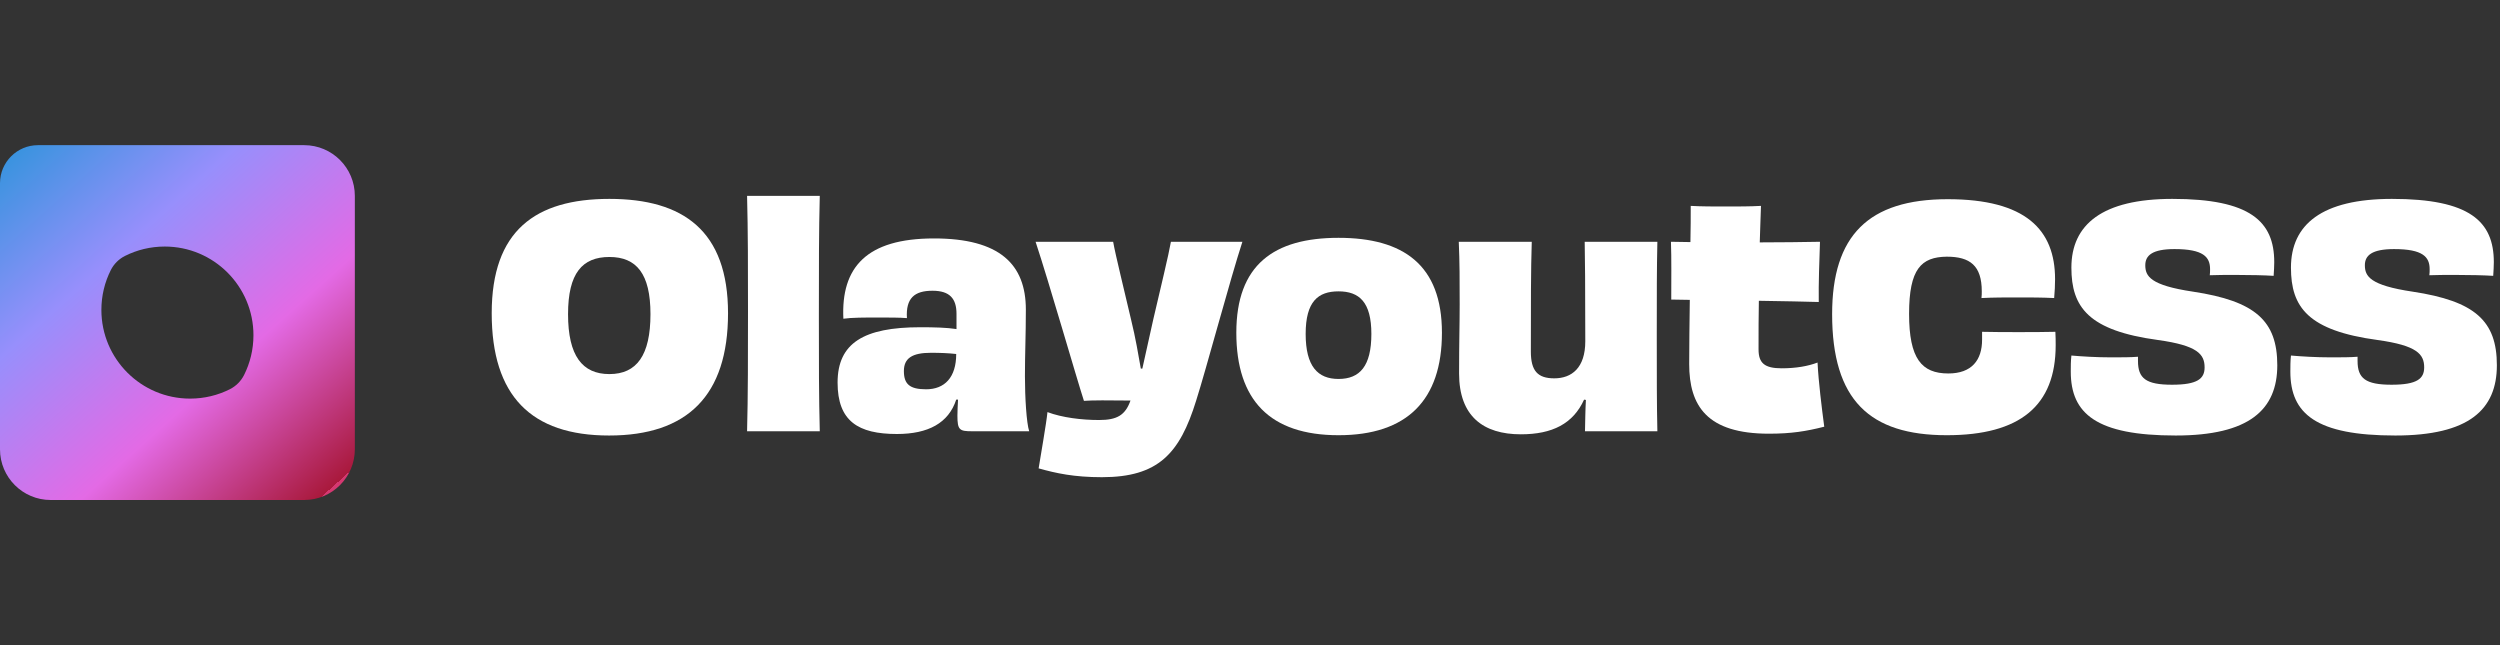 <svg width="155" height="40" viewBox="0 0 155 40" fill="none" xmlns="http://www.w3.org/2000/svg">
<rect x="0" y="0" width="155" height="40" fill="#333333" stroke="none"/>
<path d="M146.169 22.118V22.382C146.169 23.457 146.659 23.853 148.281 23.853C149.865 23.853 150.299 23.476 150.299 22.778C150.299 21.967 149.865 21.421 147.414 21.081C143.095 20.497 142.039 19.045 142.039 16.593C142.039 13.915 143.963 12.331 148.3 12.331C153.127 12.331 154.617 13.727 154.617 16.254C154.617 16.518 154.598 16.801 154.579 17.102C154.014 17.065 153.09 17.046 152.279 17.046C151.638 17.046 151.015 17.046 150.619 17.065C150.638 16.933 150.638 16.801 150.638 16.687C150.638 15.933 150.223 15.443 148.432 15.443C147.055 15.443 146.622 15.839 146.622 16.442C146.622 17.121 146.923 17.687 149.582 18.083C153.448 18.667 154.806 19.893 154.806 22.646C154.806 25.399 153.071 27.002 148.507 27.002C143.605 27.002 142.002 25.663 142.002 23.042C142.002 22.722 142.002 22.382 142.039 22.043C142.662 22.099 143.605 22.156 144.491 22.156C145.132 22.156 145.735 22.156 146.169 22.118Z" fill="white"/>
<path d="M132.555 22.118V22.382C132.555 23.457 133.046 23.853 134.667 23.853C136.251 23.853 136.685 23.476 136.685 22.778C136.685 21.967 136.251 21.421 133.8 21.081C129.482 20.497 128.426 19.045 128.426 16.593C128.426 13.915 130.349 12.331 134.686 12.331C139.514 12.331 141.003 13.727 141.003 16.254C141.003 16.518 140.984 16.801 140.966 17.102C140.4 17.065 139.476 17.046 138.665 17.046C138.024 17.046 137.402 17.046 137.006 17.065C137.024 16.933 137.024 16.801 137.024 16.687C137.024 15.933 136.61 15.443 134.818 15.443C133.442 15.443 133.008 15.839 133.008 16.442C133.008 17.121 133.31 17.687 135.968 18.083C139.834 18.667 141.192 19.893 141.192 22.646C141.192 25.399 139.457 27.002 134.894 27.002C129.991 27.002 128.388 25.663 128.388 23.042C128.388 22.722 128.388 22.382 128.426 22.043C129.048 22.099 129.991 22.156 130.877 22.156C131.518 22.156 132.122 22.156 132.555 22.118Z" fill="white"/>
<path d="M122.889 21.062V20.572C123.643 20.591 124.397 20.591 125.152 20.591C125.906 20.591 126.679 20.591 127.433 20.572C127.452 20.874 127.452 21.157 127.452 21.402C127.452 25.154 125.246 26.983 120.701 26.983C115.912 26.983 113.592 24.796 113.592 19.478C113.592 14.613 115.836 12.35 120.758 12.35C125.585 12.35 127.414 14.236 127.414 17.31C127.414 17.668 127.396 18.064 127.358 18.479C126.604 18.441 125.83 18.441 125.095 18.441C124.341 18.441 123.605 18.441 122.851 18.479C122.87 18.328 122.87 18.177 122.87 18.064C122.87 16.461 122.134 15.914 120.701 15.914C119.117 15.933 118.363 16.669 118.363 19.459C118.363 22.231 119.136 23.155 120.796 23.155C122.248 23.155 122.889 22.326 122.889 21.062Z" fill="white"/>
<path d="M103.599 14.99L104.806 15.009C104.825 14.198 104.825 13.425 104.825 12.765C105.503 12.803 106.258 12.803 106.993 12.803C107.729 12.803 108.502 12.803 109.181 12.765C109.162 13.482 109.124 14.236 109.105 15.028C110.444 15.028 111.764 15.009 112.839 14.99C112.801 16.159 112.745 17.536 112.763 18.724C112.009 18.705 110.576 18.667 109.049 18.649C109.03 19.591 109.03 20.591 109.03 21.666C109.03 22.514 109.407 22.835 110.463 22.835C111.349 22.835 112.103 22.703 112.688 22.477C112.745 23.665 112.952 25.305 113.103 26.455C111.99 26.738 111.066 26.889 109.671 26.889C105.843 26.889 104.73 25.173 104.73 22.571C104.73 21.496 104.749 20.082 104.768 18.592L103.618 18.573C103.618 17.498 103.637 15.99 103.599 14.99Z" fill="white"/>
<path d="M98.251 14.99H102.757C102.72 16.669 102.72 18.177 102.72 20.836C102.72 23.325 102.72 25.098 102.757 26.738H98.269C98.288 26.003 98.288 25.456 98.326 24.796L98.213 24.777C97.534 26.267 96.252 26.927 94.291 26.927C91.971 26.927 90.463 25.814 90.463 23.155C90.463 21.175 90.5 20.157 90.5 18.875C90.5 17.423 90.5 16.216 90.444 14.99H94.969C94.913 16.669 94.913 18.969 94.913 21.798C94.913 22.986 95.328 23.457 96.365 23.457C97.44 23.457 98.288 22.816 98.288 21.157C98.288 17.404 98.269 16.178 98.251 14.99Z" fill="white"/>
<path d="M85.025 20.704C85.025 18.724 84.27 18.064 82.988 18.064C81.725 18.064 80.951 18.686 80.951 20.704C80.951 22.722 81.706 23.495 82.988 23.495C84.308 23.495 85.025 22.703 85.025 20.704ZM89.4 20.628C89.4 24.815 87.231 26.983 82.988 26.983C78.745 26.983 76.652 24.815 76.652 20.628C76.652 16.423 78.972 14.745 82.988 14.745C87.005 14.745 89.4 16.423 89.4 20.628Z" fill="white"/>
<path d="M72.597 14.99H77.029C76.293 17.234 74.766 22.948 74.163 24.834C73.144 28.134 71.805 29.586 68.317 29.586C66.582 29.586 65.469 29.34 64.395 29.039C64.489 28.435 64.885 26.191 64.942 25.55C65.847 25.89 67.053 26.041 68.147 26.041C69.26 26.041 69.769 25.739 70.09 24.834C68.788 24.815 67.676 24.815 67.204 24.853C66.733 23.401 65.055 17.555 64.206 14.99H69.015C69.165 15.839 69.694 17.951 70.127 19.818C70.41 20.968 70.58 22.005 70.731 22.854H70.825C71.013 22.005 71.24 20.968 71.504 19.799C71.938 17.932 72.466 15.763 72.597 14.99Z" fill="white"/>
<path d="M57.418 24.136C58.568 24.136 59.285 23.401 59.285 21.948C58.794 21.892 58.266 21.873 57.719 21.873C56.55 21.873 56.041 22.212 56.041 23.005C56.041 23.815 56.4 24.136 57.418 24.136ZM59.303 20.402V19.459C59.303 18.517 58.889 18.026 57.814 18.026C56.682 18.026 56.154 18.498 56.23 19.723C55.777 19.686 55.117 19.686 54.438 19.686C53.627 19.686 52.798 19.686 52.289 19.761C52.138 16.574 53.722 14.783 57.908 14.783C61.981 14.783 63.603 16.386 63.603 19.195C63.603 20.779 63.546 21.892 63.546 23.325C63.546 24.626 63.641 26.229 63.81 26.738H60.265C59.492 26.738 59.36 26.663 59.36 25.776C59.36 25.494 59.379 25.135 59.398 24.777H59.285C58.813 26.229 57.55 26.908 55.608 26.908C53.213 26.908 51.93 26.116 51.93 23.721C51.93 21.27 53.552 20.289 57.059 20.289C57.908 20.289 58.7 20.308 59.303 20.402Z" fill="white"/>
<path d="M50.826 26.738H46.319C46.376 24.57 46.376 21.967 46.376 19.29C46.376 16.631 46.376 14.406 46.319 12.143H50.826C50.77 14.33 50.77 16.48 50.77 19.629C50.77 22.552 50.77 24.551 50.826 26.738Z" fill="white"/>
<path d="M45.138 19.422C45.138 24.532 42.611 27.002 37.764 27.002C32.918 27.002 30.486 24.532 30.486 19.422C30.486 14.311 33.182 12.331 37.783 12.331C42.366 12.331 45.138 14.311 45.138 19.422ZM37.783 23.193C39.48 23.193 40.329 22.024 40.329 19.478C40.329 16.97 39.462 15.933 37.783 15.933C36.105 15.933 35.219 16.933 35.219 19.478C35.219 22.062 36.105 23.193 37.783 23.193Z" fill="white"/>
<path fill-rule="evenodd" clip-rule="evenodd" d="M22 26.286L22 19.214V13.714V12.143C22 10.407 20.593 9 18.857 9L17.286 9L11.791 9L11.786 9L11.78 9L2.357 9C1.055 9 0 10.055 0 11.357V13.714C0 13.714 9.73591e-07 13.714 2.17458e-06 13.714V13.714C3.37556e-06 13.714 4.34915e-06 13.714 4.34915e-06 13.714L4.5037e-06 20.786L4.62391e-06 26.286L4.65825e-06 27.857C4.69619e-06 29.593 1.407 31 3.143 31H4.714H10.214H18.857C20.593 31 22 29.593 22 27.857V26.286ZM14.251 24.132C14.632 23.941 14.941 23.631 15.132 23.251C15.505 22.509 15.714 21.672 15.714 20.786C15.714 17.748 13.252 15.286 10.214 15.286C9.328 15.286 8.49 15.495 7.749 15.868C7.368 16.059 7.059 16.369 6.868 16.749C6.495 17.491 6.286 18.328 6.286 19.214C6.286 22.252 8.748 24.714 11.786 24.714C12.672 24.714 13.51 24.505 14.251 24.132Z" fill="url(#paint0_linear_7_64)"/>
<defs>
<linearGradient id="paint0_linear_7_64" x1="0" y1="9" x2="19.708" y2="31" gradientUnits="userSpaceOnUse">
<stop stop-color="#3094DC"/>
<stop offset="0.333" stop-color="#978FFC"/>
<stop offset="0.667" stop-color="#E36AE5"/>
<stop offset="1" stop-color="#A9193C"/>
<stop offset="1" stop-color="#D53871"/>
</linearGradient>
</defs>
</svg>
